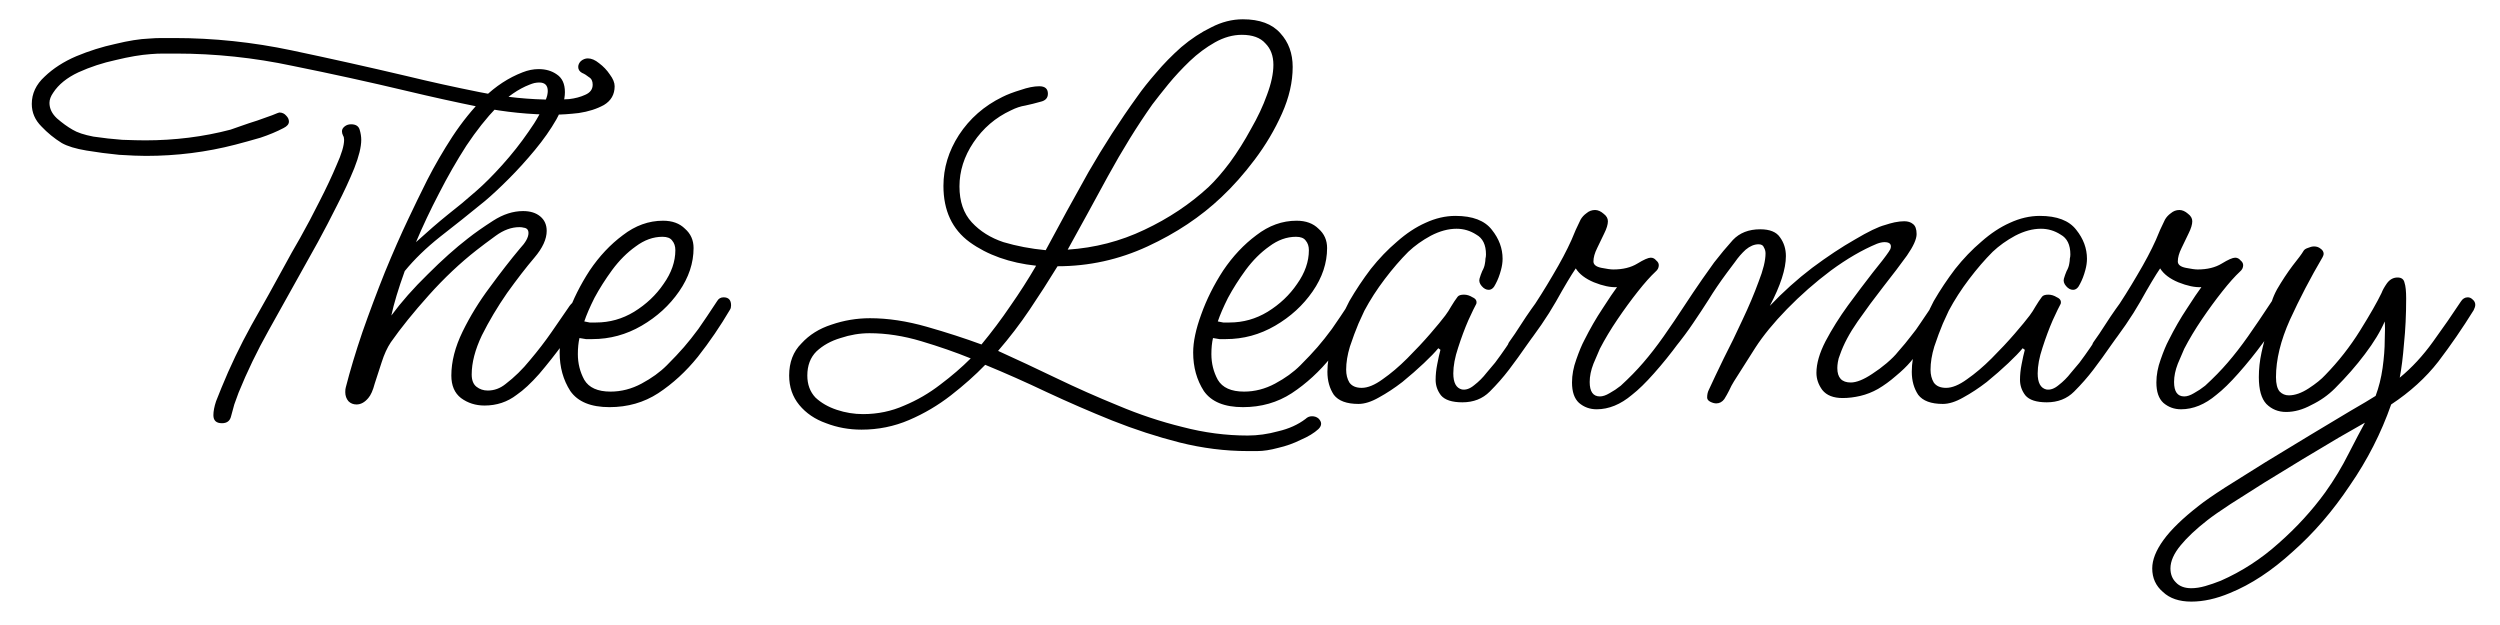 <svg width="56" height="14" viewBox="0 0 56 14" fill="none" xmlns="http://www.w3.org/2000/svg">
<path d="M3.268 3.492C3.124 3.492 2.924 3.484 2.668 3.468C2.42 3.444 2.176 3.412 1.936 3.372C1.696 3.332 1.512 3.276 1.384 3.204C1.216 3.1 1.064 2.976 0.928 2.832C0.784 2.688 0.712 2.52 0.712 2.328C0.712 2.096 0.808 1.892 1 1.716C1.192 1.532 1.428 1.38 1.708 1.26C1.996 1.14 2.288 1.048 2.584 0.984C2.88 0.912 3.132 0.872 3.34 0.864C3.436 0.856 3.528 0.852 3.616 0.852C3.712 0.852 3.808 0.852 3.904 0.852C4.784 0.852 5.66 0.944 6.532 1.128C7.404 1.312 8.264 1.504 9.112 1.704C9.64 1.832 10.184 1.952 10.744 2.064C11.304 2.176 11.86 2.232 12.412 2.232C12.5 2.232 12.612 2.228 12.748 2.22C12.884 2.204 13.004 2.172 13.108 2.124C13.22 2.076 13.276 2 13.276 1.896C13.276 1.816 13.248 1.76 13.192 1.728C13.144 1.688 13.092 1.656 13.036 1.632C12.98 1.6 12.952 1.556 12.952 1.5C12.952 1.452 12.972 1.408 13.012 1.368C13.06 1.328 13.112 1.308 13.168 1.308C13.248 1.308 13.332 1.344 13.42 1.416C13.516 1.488 13.596 1.572 13.66 1.668C13.732 1.764 13.768 1.852 13.768 1.932C13.768 2.116 13.688 2.256 13.528 2.352C13.368 2.44 13.18 2.5 12.964 2.532C12.756 2.556 12.576 2.568 12.424 2.568C11.872 2.568 11.316 2.512 10.756 2.4C10.204 2.288 9.66 2.168 9.124 2.04C8.284 1.84 7.428 1.652 6.556 1.476C5.692 1.292 4.82 1.2 3.94 1.2C3.844 1.2 3.748 1.2 3.652 1.2C3.564 1.2 3.472 1.204 3.376 1.212C3.152 1.228 2.892 1.272 2.596 1.344C2.3 1.408 2.02 1.5 1.756 1.62C1.5 1.74 1.312 1.892 1.192 2.076C1.136 2.156 1.108 2.232 1.108 2.304C1.108 2.432 1.164 2.548 1.276 2.652C1.396 2.756 1.512 2.84 1.624 2.904C1.728 2.968 1.884 3.02 2.092 3.06C2.308 3.092 2.524 3.116 2.74 3.132C2.964 3.14 3.136 3.144 3.256 3.144C3.584 3.144 3.908 3.124 4.228 3.084C4.548 3.044 4.86 2.984 5.164 2.904C5.212 2.888 5.292 2.86 5.404 2.82C5.516 2.78 5.636 2.74 5.764 2.7C5.9 2.652 6.012 2.612 6.1 2.58C6.196 2.54 6.248 2.52 6.256 2.52C6.32 2.52 6.372 2.544 6.412 2.592C6.452 2.632 6.472 2.676 6.472 2.724C6.472 2.78 6.432 2.828 6.352 2.868C6.2 2.948 6.028 3.02 5.836 3.084C5.644 3.14 5.456 3.192 5.272 3.24C4.624 3.408 3.956 3.492 3.268 3.492ZM4.972 9.48C4.844 9.48 4.78 9.42 4.78 9.3C4.78 9.212 4.8 9.108 4.84 8.988C4.888 8.868 4.928 8.768 4.96 8.688C5.152 8.216 5.376 7.748 5.632 7.284C5.896 6.82 6.152 6.36 6.4 5.904C6.472 5.768 6.58 5.576 6.724 5.328C6.868 5.072 7.012 4.8 7.156 4.512C7.308 4.216 7.436 3.944 7.54 3.696C7.652 3.448 7.708 3.26 7.708 3.132C7.708 3.092 7.7 3.06 7.684 3.036C7.668 3.004 7.66 2.972 7.66 2.94C7.66 2.9 7.68 2.864 7.72 2.832C7.76 2.8 7.808 2.784 7.864 2.784C7.968 2.784 8.032 2.824 8.056 2.904C8.08 2.984 8.092 3.06 8.092 3.132C8.092 3.292 8.04 3.504 7.936 3.768C7.832 4.024 7.704 4.3 7.552 4.596C7.408 4.884 7.264 5.16 7.12 5.424C6.976 5.68 6.86 5.888 6.772 6.048C6.524 6.496 6.272 6.948 6.016 7.404C5.76 7.86 5.536 8.324 5.344 8.796C5.312 8.884 5.28 8.972 5.248 9.06C5.224 9.148 5.2 9.236 5.176 9.324C5.152 9.428 5.084 9.48 4.972 9.48ZM10.854 9.084C10.654 9.084 10.478 9.028 10.326 8.916C10.182 8.804 10.11 8.636 10.11 8.412C10.11 8.1 10.194 7.772 10.362 7.428C10.53 7.084 10.734 6.752 10.974 6.432C11.214 6.104 11.438 5.816 11.646 5.568C11.774 5.432 11.838 5.316 11.838 5.22C11.838 5.148 11.802 5.108 11.73 5.1C11.706 5.092 11.674 5.088 11.634 5.088C11.458 5.088 11.282 5.152 11.106 5.28C10.93 5.408 10.786 5.516 10.674 5.604C10.306 5.892 9.95 6.228 9.606 6.612C9.262 6.996 8.978 7.348 8.754 7.668C8.674 7.788 8.606 7.936 8.55 8.112C8.494 8.28 8.442 8.44 8.394 8.592C8.354 8.744 8.306 8.852 8.25 8.916C8.17 9.012 8.082 9.06 7.986 9.06C7.914 9.06 7.854 9.036 7.806 8.988C7.758 8.932 7.734 8.864 7.734 8.784C7.734 8.736 7.738 8.7 7.746 8.676C7.842 8.3 7.966 7.888 8.118 7.44C8.278 6.984 8.446 6.536 8.622 6.096C8.806 5.648 8.982 5.248 9.15 4.896C9.27 4.64 9.41 4.352 9.57 4.032C9.738 3.704 9.926 3.38 10.134 3.06C10.35 2.732 10.586 2.44 10.842 2.184C11.106 1.928 11.394 1.74 11.706 1.62C11.826 1.572 11.946 1.548 12.066 1.548C12.226 1.548 12.362 1.588 12.474 1.668C12.594 1.748 12.654 1.88 12.654 2.064C12.654 2.24 12.59 2.444 12.462 2.676C12.334 2.9 12.174 3.128 11.982 3.36C11.79 3.592 11.594 3.808 11.394 4.008C11.194 4.208 11.018 4.372 10.866 4.5C10.514 4.788 10.178 5.056 9.858 5.304C9.546 5.552 9.282 5.808 9.066 6.072C8.922 6.472 8.822 6.804 8.766 7.068C8.99 6.764 9.262 6.456 9.582 6.144C9.902 5.824 10.202 5.556 10.482 5.34C10.634 5.22 10.822 5.088 11.046 4.944C11.27 4.8 11.494 4.728 11.718 4.728C11.878 4.728 12.006 4.768 12.102 4.848C12.198 4.928 12.246 5.036 12.246 5.172C12.246 5.356 12.154 5.556 11.97 5.772C11.786 5.988 11.582 6.252 11.358 6.564C11.142 6.876 10.954 7.192 10.794 7.512C10.642 7.832 10.566 8.124 10.566 8.388C10.566 8.516 10.602 8.608 10.674 8.664C10.746 8.72 10.83 8.748 10.926 8.748C11.07 8.748 11.202 8.7 11.322 8.604C11.522 8.452 11.706 8.272 11.874 8.064C12.05 7.856 12.21 7.648 12.354 7.44C12.498 7.232 12.622 7.052 12.726 6.9C12.806 6.772 12.898 6.708 13.002 6.708C13.082 6.708 13.122 6.752 13.122 6.84C13.122 6.864 13.118 6.892 13.11 6.924C13.102 6.956 13.086 6.992 13.062 7.032C12.95 7.232 12.802 7.452 12.618 7.692C12.442 7.932 12.262 8.16 12.078 8.376C11.894 8.584 11.726 8.74 11.574 8.844C11.366 9.004 11.126 9.084 10.854 9.084ZM11.862 1.896C11.614 1.992 11.37 2.16 11.13 2.4C10.898 2.64 10.67 2.928 10.446 3.264C10.23 3.6 10.026 3.956 9.834 4.332C9.642 4.7 9.47 5.064 9.318 5.424C9.582 5.184 9.818 4.98 10.026 4.812C10.242 4.644 10.454 4.468 10.662 4.284C10.846 4.124 11.042 3.928 11.25 3.696C11.466 3.456 11.662 3.208 11.838 2.952C12.022 2.696 12.15 2.46 12.222 2.244C12.238 2.204 12.25 2.168 12.258 2.136C12.266 2.096 12.27 2.064 12.27 2.04C12.27 1.912 12.206 1.848 12.078 1.848C12.046 1.848 12.01 1.852 11.97 1.86C11.938 1.868 11.902 1.88 11.862 1.896ZM13.652 9.12C13.236 9.12 12.944 9 12.776 8.76C12.616 8.512 12.536 8.224 12.536 7.896C12.536 7.656 12.596 7.372 12.716 7.044C12.836 6.708 13 6.38 13.208 6.06C13.424 5.74 13.672 5.476 13.952 5.268C14.232 5.052 14.532 4.944 14.852 4.944C15.06 4.944 15.224 5.004 15.344 5.124C15.472 5.236 15.536 5.38 15.536 5.556C15.536 5.892 15.428 6.216 15.212 6.528C14.996 6.84 14.716 7.096 14.372 7.296C14.028 7.496 13.66 7.596 13.268 7.596C13.22 7.596 13.172 7.596 13.124 7.596C13.076 7.588 13.028 7.58 12.98 7.572C12.956 7.676 12.944 7.796 12.944 7.932C12.944 8.14 12.992 8.332 13.088 8.508C13.192 8.684 13.388 8.772 13.676 8.772C13.916 8.772 14.148 8.712 14.372 8.592C14.596 8.472 14.784 8.336 14.936 8.184C15.088 8.032 15.216 7.896 15.32 7.776C15.424 7.656 15.532 7.52 15.644 7.368C15.756 7.208 15.896 7 16.064 6.744C16.096 6.688 16.144 6.66 16.208 6.66C16.32 6.66 16.376 6.72 16.376 6.84C16.376 6.88 16.368 6.912 16.352 6.936C16.136 7.304 15.896 7.656 15.632 7.992C15.368 8.32 15.072 8.592 14.744 8.808C14.424 9.016 14.06 9.12 13.652 9.12ZM13.352 7.224C13.656 7.224 13.94 7.144 14.204 6.984C14.476 6.816 14.696 6.608 14.864 6.36C15.04 6.112 15.128 5.86 15.128 5.604C15.128 5.516 15.104 5.444 15.056 5.388C15.016 5.332 14.944 5.304 14.84 5.304C14.632 5.304 14.432 5.376 14.24 5.52C14.048 5.656 13.872 5.832 13.712 6.048C13.56 6.256 13.428 6.464 13.316 6.672C13.212 6.88 13.136 7.056 13.088 7.2C13.128 7.208 13.168 7.216 13.208 7.224C13.256 7.224 13.304 7.224 13.352 7.224ZM27.948 10.104C27.445 10.104 26.936 10.04 26.424 9.912C25.921 9.784 25.416 9.62 24.913 9.42C24.416 9.22 23.928 9.008 23.448 8.784C22.977 8.56 22.517 8.356 22.069 8.172C21.845 8.404 21.588 8.632 21.3 8.856C21.012 9.08 20.701 9.264 20.364 9.408C20.029 9.552 19.672 9.624 19.297 9.624C19.017 9.624 18.753 9.576 18.505 9.48C18.256 9.392 18.056 9.256 17.904 9.072C17.753 8.888 17.677 8.668 17.677 8.412C17.677 8.116 17.768 7.876 17.953 7.692C18.128 7.5 18.352 7.36 18.625 7.272C18.904 7.176 19.192 7.128 19.488 7.128C19.889 7.128 20.312 7.192 20.761 7.32C21.209 7.448 21.616 7.58 21.985 7.716C22.216 7.436 22.433 7.148 22.633 6.852C22.84 6.556 23.032 6.256 23.209 5.952C22.616 5.888 22.12 5.712 21.721 5.424C21.328 5.136 21.133 4.716 21.133 4.164C21.133 3.764 21.248 3.384 21.48 3.024C21.721 2.656 22.044 2.372 22.453 2.172C22.564 2.116 22.701 2.064 22.86 2.016C23.02 1.96 23.16 1.932 23.28 1.932C23.409 1.932 23.473 1.988 23.473 2.1C23.473 2.196 23.416 2.256 23.305 2.28C23.192 2.312 23.081 2.34 22.968 2.364C22.864 2.38 22.756 2.416 22.645 2.472C22.3 2.632 22.02 2.872 21.805 3.192C21.596 3.504 21.492 3.832 21.492 4.176C21.492 4.512 21.584 4.78 21.768 4.98C21.953 5.18 22.189 5.328 22.477 5.424C22.773 5.512 23.088 5.572 23.424 5.604C23.736 5.02 24.056 4.436 24.384 3.852C24.721 3.268 25.084 2.704 25.477 2.16C25.588 2 25.729 1.824 25.896 1.632C26.064 1.432 26.253 1.24 26.46 1.056C26.677 0.872 26.901 0.724 27.133 0.612C27.364 0.492 27.601 0.432 27.84 0.432C28.216 0.432 28.497 0.536 28.68 0.744C28.864 0.944 28.956 1.196 28.956 1.5C28.956 1.836 28.877 2.184 28.716 2.544C28.556 2.904 28.352 3.248 28.105 3.576C27.864 3.896 27.616 4.176 27.36 4.416C26.896 4.856 26.345 5.224 25.704 5.52C25.064 5.816 24.392 5.964 23.689 5.964C23.488 6.292 23.28 6.616 23.064 6.936C22.849 7.256 22.613 7.564 22.357 7.86C22.78 8.052 23.216 8.256 23.665 8.472C24.113 8.688 24.573 8.892 25.044 9.084C25.517 9.284 25.997 9.444 26.485 9.564C26.973 9.692 27.46 9.756 27.948 9.756C28.172 9.756 28.401 9.724 28.633 9.66C28.872 9.604 29.076 9.512 29.244 9.384C29.285 9.344 29.332 9.324 29.389 9.324C29.445 9.324 29.492 9.34 29.532 9.372C29.573 9.412 29.593 9.452 29.593 9.492C29.593 9.532 29.573 9.572 29.532 9.612C29.436 9.7 29.305 9.78 29.137 9.852C28.977 9.932 28.808 9.992 28.633 10.032C28.456 10.08 28.3 10.104 28.165 10.104H27.948ZM23.916 5.592C24.524 5.552 25.096 5.404 25.633 5.148C26.177 4.892 26.657 4.572 27.073 4.188C27.224 4.044 27.384 3.86 27.552 3.636C27.721 3.404 27.877 3.156 28.02 2.892C28.172 2.628 28.293 2.372 28.381 2.124C28.477 1.868 28.524 1.644 28.524 1.452C28.524 1.252 28.465 1.092 28.345 0.972C28.233 0.844 28.056 0.78 27.817 0.78C27.616 0.78 27.416 0.836 27.216 0.948C27.017 1.06 26.828 1.2 26.652 1.368C26.477 1.536 26.317 1.708 26.172 1.884C26.029 2.06 25.909 2.212 25.812 2.34C25.468 2.828 25.137 3.364 24.817 3.948C24.505 4.524 24.204 5.072 23.916 5.592ZM19.332 9.276C19.66 9.276 19.968 9.212 20.256 9.084C20.544 8.964 20.812 8.808 21.061 8.616C21.317 8.424 21.544 8.228 21.744 8.028C21.409 7.892 21.041 7.764 20.64 7.644C20.241 7.524 19.852 7.464 19.477 7.464C19.261 7.464 19.044 7.5 18.828 7.572C18.613 7.636 18.433 7.736 18.288 7.872C18.152 8.008 18.084 8.188 18.084 8.412C18.084 8.612 18.145 8.776 18.265 8.904C18.392 9.024 18.552 9.116 18.744 9.18C18.936 9.244 19.133 9.276 19.332 9.276ZM27.843 9.12C27.427 9.12 27.135 9 26.967 8.76C26.807 8.512 26.727 8.224 26.727 7.896C26.727 7.656 26.787 7.372 26.907 7.044C27.027 6.708 27.191 6.38 27.399 6.06C27.615 5.74 27.863 5.476 28.143 5.268C28.423 5.052 28.723 4.944 29.043 4.944C29.251 4.944 29.415 5.004 29.535 5.124C29.663 5.236 29.727 5.38 29.727 5.556C29.727 5.892 29.619 6.216 29.403 6.528C29.187 6.84 28.907 7.096 28.563 7.296C28.219 7.496 27.851 7.596 27.459 7.596C27.411 7.596 27.363 7.596 27.315 7.596C27.267 7.588 27.219 7.58 27.171 7.572C27.147 7.676 27.135 7.796 27.135 7.932C27.135 8.14 27.183 8.332 27.279 8.508C27.383 8.684 27.579 8.772 27.867 8.772C28.107 8.772 28.339 8.712 28.563 8.592C28.787 8.472 28.975 8.336 29.127 8.184C29.279 8.032 29.407 7.896 29.511 7.776C29.615 7.656 29.723 7.52 29.835 7.368C29.947 7.208 30.087 7 30.255 6.744C30.287 6.688 30.335 6.66 30.399 6.66C30.511 6.66 30.567 6.72 30.567 6.84C30.567 6.88 30.559 6.912 30.543 6.936C30.327 7.304 30.087 7.656 29.823 7.992C29.559 8.32 29.263 8.592 28.935 8.808C28.615 9.016 28.251 9.12 27.843 9.12ZM27.543 7.224C27.847 7.224 28.131 7.144 28.395 6.984C28.667 6.816 28.887 6.608 29.055 6.36C29.231 6.112 29.319 5.86 29.319 5.604C29.319 5.516 29.295 5.444 29.247 5.388C29.207 5.332 29.135 5.304 29.031 5.304C28.823 5.304 28.623 5.376 28.431 5.52C28.239 5.656 28.063 5.832 27.903 6.048C27.751 6.256 27.619 6.464 27.507 6.672C27.403 6.88 27.327 7.056 27.279 7.2C27.319 7.208 27.359 7.216 27.399 7.224C27.447 7.224 27.495 7.224 27.543 7.224ZM30.43 9.048C30.166 9.048 29.982 8.98 29.878 8.844C29.782 8.7 29.734 8.528 29.734 8.328C29.734 8.136 29.766 7.936 29.83 7.728C29.894 7.52 29.962 7.328 30.034 7.152C30.114 6.968 30.178 6.832 30.226 6.744C30.37 6.496 30.53 6.256 30.706 6.024C30.89 5.792 31.086 5.588 31.294 5.412C31.502 5.228 31.714 5.088 31.93 4.992C32.154 4.888 32.378 4.836 32.602 4.836C32.986 4.836 33.258 4.94 33.418 5.148C33.578 5.348 33.658 5.564 33.658 5.796C33.658 5.876 33.646 5.96 33.622 6.048C33.59 6.168 33.55 6.272 33.502 6.36C33.462 6.448 33.41 6.492 33.346 6.492C33.29 6.492 33.238 6.464 33.19 6.408C33.142 6.352 33.126 6.296 33.142 6.24C33.158 6.184 33.178 6.128 33.202 6.072C33.234 6.016 33.254 5.96 33.262 5.904C33.27 5.864 33.274 5.828 33.274 5.796C33.282 5.764 33.286 5.732 33.286 5.7C33.286 5.484 33.214 5.336 33.07 5.256C32.934 5.168 32.786 5.124 32.626 5.124C32.442 5.124 32.25 5.176 32.05 5.28C31.858 5.384 31.69 5.504 31.546 5.64C31.37 5.816 31.194 6.02 31.018 6.252C30.842 6.484 30.69 6.72 30.562 6.96C30.546 7 30.502 7.096 30.43 7.248C30.366 7.4 30.302 7.572 30.238 7.764C30.182 7.948 30.154 8.12 30.154 8.28C30.154 8.392 30.178 8.488 30.226 8.568C30.282 8.648 30.374 8.688 30.502 8.688C30.638 8.688 30.794 8.624 30.97 8.496C31.154 8.368 31.338 8.212 31.522 8.028C31.714 7.836 31.886 7.652 32.038 7.476C32.19 7.3 32.302 7.164 32.374 7.068C32.422 7.004 32.466 6.936 32.506 6.864C32.554 6.784 32.602 6.712 32.65 6.648C32.674 6.616 32.722 6.6 32.794 6.6C32.858 6.6 32.922 6.62 32.986 6.66C33.058 6.692 33.086 6.74 33.07 6.804C33.038 6.86 32.978 6.984 32.89 7.176C32.81 7.36 32.734 7.564 32.662 7.788C32.59 8.004 32.554 8.196 32.554 8.364C32.554 8.572 32.618 8.692 32.746 8.724C32.834 8.74 32.926 8.708 33.022 8.628C33.126 8.548 33.218 8.456 33.298 8.352C33.386 8.248 33.45 8.172 33.49 8.124C33.658 7.9 33.814 7.672 33.958 7.44C34.11 7.2 34.262 6.976 34.414 6.768C34.462 6.704 34.518 6.672 34.582 6.672C34.694 6.672 34.75 6.732 34.75 6.852C34.75 6.892 34.698 6.996 34.594 7.164C34.49 7.324 34.362 7.508 34.21 7.716C34.066 7.924 33.93 8.112 33.802 8.28C33.674 8.448 33.53 8.612 33.37 8.772C33.21 8.932 33.006 9.012 32.758 9.012C32.526 9.012 32.366 8.96 32.278 8.856C32.198 8.752 32.158 8.636 32.158 8.508C32.158 8.396 32.17 8.28 32.194 8.16C32.218 8.032 32.242 7.924 32.266 7.836L32.218 7.8C32.146 7.888 32.038 8 31.894 8.136C31.75 8.272 31.59 8.412 31.414 8.556C31.238 8.692 31.062 8.808 30.886 8.904C30.718 9 30.566 9.048 30.43 9.048ZM35.765 9.168C35.613 9.168 35.481 9.12 35.369 9.024C35.265 8.928 35.213 8.776 35.213 8.568C35.213 8.4 35.245 8.228 35.309 8.052C35.373 7.868 35.433 7.724 35.489 7.62C35.617 7.364 35.753 7.128 35.897 6.912C36.041 6.688 36.149 6.528 36.221 6.432C36.077 6.44 35.905 6.404 35.705 6.324C35.513 6.244 35.377 6.14 35.297 6.012C35.193 6.164 35.045 6.412 34.853 6.756C34.661 7.092 34.417 7.448 34.121 7.824C34.073 7.888 34.017 7.92 33.953 7.92C33.833 7.92 33.773 7.868 33.773 7.764C33.773 7.724 33.785 7.688 33.809 7.656C33.929 7.488 34.077 7.272 34.253 7.008C34.437 6.736 34.613 6.456 34.781 6.168C34.957 5.872 35.097 5.608 35.201 5.376C35.233 5.304 35.265 5.228 35.297 5.148C35.337 5.068 35.373 4.992 35.405 4.92C35.437 4.864 35.481 4.816 35.537 4.776C35.593 4.728 35.657 4.704 35.729 4.704C35.793 4.704 35.857 4.732 35.921 4.788C35.985 4.836 36.017 4.892 36.017 4.956C36.017 5.028 35.989 5.12 35.933 5.232C35.885 5.336 35.833 5.444 35.777 5.556C35.721 5.668 35.693 5.768 35.693 5.856C35.693 5.928 35.753 5.976 35.873 6C35.993 6.024 36.081 6.036 36.137 6.036C36.353 6.036 36.533 5.992 36.677 5.904C36.821 5.816 36.921 5.772 36.977 5.772C37.025 5.772 37.065 5.792 37.097 5.832C37.137 5.864 37.157 5.9 37.157 5.94C37.157 5.996 37.133 6.044 37.085 6.084C36.973 6.188 36.841 6.336 36.689 6.528C36.537 6.72 36.385 6.928 36.233 7.152C36.081 7.376 35.949 7.596 35.837 7.812C35.805 7.892 35.757 8.004 35.693 8.148C35.637 8.292 35.609 8.428 35.609 8.556C35.609 8.772 35.685 8.88 35.837 8.88C35.901 8.88 35.973 8.856 36.053 8.808C36.141 8.76 36.225 8.704 36.305 8.64C36.497 8.464 36.665 8.292 36.809 8.124C36.961 7.948 37.113 7.752 37.265 7.536C37.417 7.32 37.593 7.06 37.793 6.756C37.825 6.7 37.881 6.672 37.961 6.672C38.065 6.672 38.117 6.72 38.117 6.816C38.117 6.864 38.093 6.932 38.045 7.02C37.933 7.22 37.785 7.44 37.601 7.68C37.425 7.92 37.241 8.148 37.049 8.364C36.865 8.572 36.701 8.732 36.557 8.844C36.301 9.06 36.037 9.168 35.765 9.168ZM38.444 9.036C38.404 9.036 38.36 9.024 38.312 9C38.264 8.976 38.24 8.944 38.24 8.904C38.24 8.84 38.252 8.784 38.276 8.736C38.364 8.544 38.476 8.308 38.612 8.028C38.756 7.748 38.896 7.46 39.032 7.164C39.176 6.86 39.296 6.576 39.392 6.312C39.496 6.048 39.548 5.836 39.548 5.676C39.548 5.628 39.536 5.584 39.512 5.544C39.496 5.496 39.456 5.472 39.392 5.472C39.296 5.472 39.2 5.512 39.104 5.592C39.016 5.672 38.936 5.764 38.864 5.868C38.792 5.964 38.732 6.044 38.684 6.108C38.524 6.324 38.388 6.524 38.276 6.708C38.164 6.884 38.048 7.06 37.928 7.236C37.816 7.404 37.676 7.592 37.508 7.8C37.484 7.832 37.456 7.86 37.424 7.884C37.4 7.9 37.364 7.908 37.316 7.908C37.268 7.908 37.228 7.884 37.196 7.836C37.156 7.788 37.148 7.744 37.172 7.704C37.348 7.424 37.52 7.16 37.688 6.912C37.856 6.656 38.004 6.436 38.132 6.252C38.26 6.068 38.348 5.944 38.396 5.88C38.532 5.704 38.672 5.536 38.816 5.376C38.968 5.216 39.172 5.136 39.428 5.136C39.644 5.136 39.792 5.196 39.872 5.316C39.96 5.436 40.004 5.576 40.004 5.736C40.004 6.024 39.884 6.396 39.644 6.852C39.94 6.54 40.256 6.256 40.592 6C40.936 5.744 41.256 5.532 41.552 5.364C41.848 5.188 42.072 5.08 42.224 5.04C42.296 5.016 42.368 4.996 42.44 4.98C42.52 4.964 42.592 4.956 42.656 4.956C42.736 4.956 42.8 4.976 42.848 5.016C42.904 5.056 42.932 5.132 42.932 5.244C42.932 5.356 42.86 5.516 42.716 5.724C42.572 5.924 42.396 6.156 42.188 6.42C41.988 6.676 41.796 6.936 41.612 7.2C41.428 7.464 41.296 7.712 41.216 7.944C41.192 8 41.176 8.056 41.168 8.112C41.16 8.16 41.156 8.204 41.156 8.244C41.156 8.46 41.256 8.568 41.456 8.568C41.584 8.568 41.744 8.504 41.936 8.376C42.048 8.304 42.156 8.224 42.26 8.136C42.372 8.04 42.456 7.956 42.512 7.884C42.632 7.748 42.728 7.632 42.8 7.536C42.88 7.44 42.956 7.336 43.028 7.224C43.108 7.104 43.208 6.956 43.328 6.78C43.352 6.74 43.376 6.712 43.4 6.696C43.424 6.68 43.464 6.672 43.52 6.672C43.608 6.672 43.652 6.728 43.652 6.84C43.652 6.888 43.616 6.972 43.544 7.092C43.472 7.204 43.384 7.332 43.28 7.476C43.184 7.612 43.088 7.74 42.992 7.86C42.904 7.972 42.84 8.052 42.8 8.1C42.712 8.204 42.6 8.312 42.464 8.424C42.336 8.536 42.204 8.632 42.068 8.712C41.94 8.784 41.808 8.836 41.672 8.868C41.536 8.9 41.404 8.916 41.276 8.916C41.068 8.916 40.916 8.856 40.82 8.736C40.732 8.616 40.688 8.488 40.688 8.352C40.688 8.144 40.756 7.908 40.892 7.644C41.036 7.372 41.204 7.104 41.396 6.84C41.596 6.568 41.78 6.324 41.948 6.108C42.124 5.892 42.244 5.736 42.308 5.64C42.324 5.616 42.336 5.596 42.344 5.58C42.352 5.556 42.356 5.536 42.356 5.52C42.356 5.456 42.308 5.424 42.212 5.424C42.164 5.424 42.108 5.436 42.044 5.46C41.716 5.596 41.372 5.796 41.012 6.06C40.66 6.324 40.332 6.612 40.028 6.924C39.732 7.228 39.496 7.516 39.32 7.788L38.84 8.544C38.8 8.608 38.764 8.676 38.732 8.748C38.7 8.812 38.664 8.876 38.624 8.94C38.576 9.004 38.516 9.036 38.444 9.036ZM43.52 9.048C43.256 9.048 43.072 8.98 42.968 8.844C42.872 8.7 42.824 8.528 42.824 8.328C42.824 8.136 42.856 7.936 42.92 7.728C42.984 7.52 43.052 7.328 43.124 7.152C43.204 6.968 43.268 6.832 43.316 6.744C43.46 6.496 43.62 6.256 43.796 6.024C43.98 5.792 44.176 5.588 44.384 5.412C44.592 5.228 44.804 5.088 45.02 4.992C45.244 4.888 45.468 4.836 45.692 4.836C46.076 4.836 46.348 4.94 46.508 5.148C46.668 5.348 46.748 5.564 46.748 5.796C46.748 5.876 46.736 5.96 46.712 6.048C46.68 6.168 46.64 6.272 46.592 6.36C46.552 6.448 46.5 6.492 46.436 6.492C46.38 6.492 46.328 6.464 46.28 6.408C46.232 6.352 46.216 6.296 46.232 6.24C46.248 6.184 46.268 6.128 46.292 6.072C46.324 6.016 46.344 5.96 46.352 5.904C46.36 5.864 46.364 5.828 46.364 5.796C46.372 5.764 46.376 5.732 46.376 5.7C46.376 5.484 46.304 5.336 46.16 5.256C46.024 5.168 45.876 5.124 45.716 5.124C45.532 5.124 45.34 5.176 45.14 5.28C44.948 5.384 44.78 5.504 44.636 5.64C44.46 5.816 44.284 6.02 44.108 6.252C43.932 6.484 43.78 6.72 43.652 6.96C43.636 7 43.592 7.096 43.52 7.248C43.456 7.4 43.392 7.572 43.328 7.764C43.272 7.948 43.244 8.12 43.244 8.28C43.244 8.392 43.268 8.488 43.316 8.568C43.372 8.648 43.464 8.688 43.592 8.688C43.728 8.688 43.884 8.624 44.06 8.496C44.244 8.368 44.428 8.212 44.612 8.028C44.804 7.836 44.976 7.652 45.128 7.476C45.28 7.3 45.392 7.164 45.464 7.068C45.512 7.004 45.556 6.936 45.596 6.864C45.644 6.784 45.692 6.712 45.74 6.648C45.764 6.616 45.812 6.6 45.884 6.6C45.948 6.6 46.012 6.62 46.076 6.66C46.148 6.692 46.176 6.74 46.16 6.804C46.128 6.86 46.068 6.984 45.98 7.176C45.9 7.36 45.824 7.564 45.752 7.788C45.68 8.004 45.644 8.196 45.644 8.364C45.644 8.572 45.708 8.692 45.836 8.724C45.924 8.74 46.016 8.708 46.112 8.628C46.216 8.548 46.308 8.456 46.388 8.352C46.476 8.248 46.54 8.172 46.58 8.124C46.748 7.9 46.904 7.672 47.048 7.44C47.2 7.2 47.352 6.976 47.504 6.768C47.552 6.704 47.608 6.672 47.672 6.672C47.784 6.672 47.84 6.732 47.84 6.852C47.84 6.892 47.788 6.996 47.684 7.164C47.58 7.324 47.452 7.508 47.3 7.716C47.156 7.924 47.02 8.112 46.892 8.28C46.764 8.448 46.62 8.612 46.46 8.772C46.3 8.932 46.096 9.012 45.848 9.012C45.616 9.012 45.456 8.96 45.368 8.856C45.288 8.752 45.248 8.636 45.248 8.508C45.248 8.396 45.26 8.28 45.284 8.16C45.308 8.032 45.332 7.924 45.356 7.836L45.308 7.8C45.236 7.888 45.128 8 44.984 8.136C44.84 8.272 44.68 8.412 44.504 8.556C44.328 8.692 44.152 8.808 43.976 8.904C43.808 9 43.656 9.048 43.52 9.048ZM48.855 9.168C48.703 9.168 48.571 9.12 48.459 9.024C48.355 8.928 48.303 8.776 48.303 8.568C48.303 8.4 48.335 8.228 48.399 8.052C48.463 7.868 48.523 7.724 48.579 7.62C48.707 7.364 48.843 7.128 48.987 6.912C49.131 6.688 49.239 6.528 49.311 6.432C49.167 6.44 48.995 6.404 48.795 6.324C48.603 6.244 48.467 6.14 48.387 6.012C48.283 6.164 48.135 6.412 47.943 6.756C47.751 7.092 47.507 7.448 47.211 7.824C47.163 7.888 47.107 7.92 47.043 7.92C46.923 7.92 46.863 7.868 46.863 7.764C46.863 7.724 46.875 7.688 46.899 7.656C47.019 7.488 47.167 7.272 47.343 7.008C47.527 6.736 47.703 6.456 47.871 6.168C48.047 5.872 48.187 5.608 48.291 5.376C48.323 5.304 48.355 5.228 48.387 5.148C48.427 5.068 48.463 4.992 48.495 4.92C48.527 4.864 48.571 4.816 48.627 4.776C48.683 4.728 48.747 4.704 48.819 4.704C48.883 4.704 48.947 4.732 49.011 4.788C49.075 4.836 49.107 4.892 49.107 4.956C49.107 5.028 49.079 5.12 49.023 5.232C48.975 5.336 48.923 5.444 48.867 5.556C48.811 5.668 48.783 5.768 48.783 5.856C48.783 5.928 48.843 5.976 48.963 6C49.083 6.024 49.171 6.036 49.227 6.036C49.443 6.036 49.623 5.992 49.767 5.904C49.911 5.816 50.011 5.772 50.067 5.772C50.115 5.772 50.155 5.792 50.187 5.832C50.227 5.864 50.247 5.9 50.247 5.94C50.247 5.996 50.223 6.044 50.175 6.084C50.063 6.188 49.931 6.336 49.779 6.528C49.627 6.72 49.475 6.928 49.323 7.152C49.171 7.376 49.039 7.596 48.927 7.812C48.895 7.892 48.847 8.004 48.783 8.148C48.727 8.292 48.699 8.428 48.699 8.556C48.699 8.772 48.775 8.88 48.927 8.88C48.991 8.88 49.063 8.856 49.143 8.808C49.231 8.76 49.315 8.704 49.395 8.64C49.587 8.464 49.755 8.292 49.899 8.124C50.051 7.948 50.203 7.752 50.355 7.536C50.507 7.32 50.683 7.06 50.883 6.756C50.915 6.7 50.971 6.672 51.051 6.672C51.155 6.672 51.207 6.72 51.207 6.816C51.207 6.864 51.183 6.932 51.135 7.02C51.023 7.22 50.875 7.44 50.691 7.68C50.515 7.92 50.331 8.148 50.139 8.364C49.955 8.572 49.791 8.732 49.647 8.844C49.391 9.06 49.127 9.168 48.855 9.168ZM49.086 13.476C48.814 13.476 48.602 13.404 48.45 13.26C48.29 13.124 48.21 12.948 48.21 12.732C48.21 12.54 48.294 12.328 48.462 12.096C48.63 11.864 48.894 11.608 49.254 11.328C49.374 11.232 49.57 11.096 49.842 10.92C50.106 10.752 50.406 10.564 50.742 10.356C51.086 10.148 51.422 9.944 51.75 9.744C52.086 9.544 52.386 9.364 52.65 9.204C52.914 9.052 53.102 8.94 53.214 8.868C53.286 8.676 53.338 8.468 53.37 8.244C53.402 8.012 53.418 7.804 53.418 7.62C53.426 7.428 53.426 7.288 53.418 7.2C53.322 7.424 53.174 7.668 52.974 7.932C52.782 8.188 52.558 8.444 52.302 8.7C52.15 8.852 51.974 8.976 51.774 9.072C51.582 9.176 51.394 9.228 51.21 9.228C51.034 9.228 50.886 9.168 50.766 9.048C50.654 8.928 50.598 8.728 50.598 8.448C50.598 8.264 50.618 8.08 50.658 7.896C50.698 7.712 50.742 7.552 50.79 7.416C50.846 7.28 50.886 7.196 50.91 7.164C50.87 7.108 50.85 7.048 50.85 6.984C50.85 6.84 50.902 6.672 51.006 6.48C51.118 6.288 51.234 6.112 51.354 5.952C51.482 5.792 51.562 5.684 51.594 5.628C51.61 5.596 51.642 5.572 51.69 5.556C51.746 5.532 51.794 5.52 51.834 5.52C51.89 5.52 51.938 5.536 51.978 5.568C52.026 5.6 52.05 5.64 52.05 5.688C52.05 5.704 52.042 5.728 52.026 5.76C51.754 6.224 51.51 6.692 51.294 7.164C51.086 7.628 50.982 8.056 50.982 8.448C50.982 8.6 51.01 8.708 51.066 8.772C51.122 8.828 51.19 8.856 51.27 8.856C51.406 8.856 51.554 8.804 51.714 8.7C51.874 8.596 51.998 8.496 52.086 8.4C52.382 8.096 52.642 7.764 52.866 7.404C53.09 7.044 53.25 6.764 53.346 6.564C53.37 6.5 53.41 6.428 53.466 6.348C53.53 6.26 53.61 6.216 53.706 6.216C53.794 6.216 53.846 6.256 53.862 6.336C53.886 6.408 53.898 6.524 53.898 6.684C53.898 7.052 53.882 7.388 53.85 7.692C53.826 7.996 53.794 8.252 53.754 8.46C54.026 8.236 54.274 7.968 54.498 7.656C54.73 7.336 54.938 7.036 55.122 6.756C55.162 6.692 55.214 6.66 55.278 6.66C55.318 6.66 55.354 6.676 55.386 6.708C55.426 6.74 55.446 6.78 55.446 6.828C55.446 6.86 55.434 6.9 55.41 6.948C55.162 7.348 54.898 7.732 54.618 8.1C54.338 8.46 53.986 8.78 53.562 9.06C53.338 9.7 53.03 10.304 52.638 10.872C52.254 11.448 51.826 11.944 51.354 12.36C50.89 12.784 50.422 13.092 49.95 13.284C49.646 13.412 49.358 13.476 49.086 13.476ZM49.086 13.176C49.182 13.176 49.286 13.16 49.398 13.128C49.51 13.096 49.626 13.056 49.746 13.008C50.218 12.8 50.65 12.52 51.042 12.168C51.442 11.816 51.79 11.436 52.086 11.028C52.286 10.748 52.462 10.456 52.614 10.152C52.766 9.856 52.886 9.628 52.974 9.468C52.83 9.548 52.634 9.66 52.386 9.804C52.146 9.948 51.878 10.108 51.582 10.284C51.294 10.46 51.006 10.636 50.718 10.812C50.438 10.988 50.186 11.148 49.962 11.292C49.73 11.444 49.558 11.564 49.446 11.652C49.19 11.852 48.99 12.04 48.846 12.216C48.694 12.4 48.618 12.572 48.618 12.732C48.618 12.86 48.658 12.964 48.738 13.044C48.818 13.132 48.934 13.176 49.086 13.176Z" fill="black"/>
</svg>

